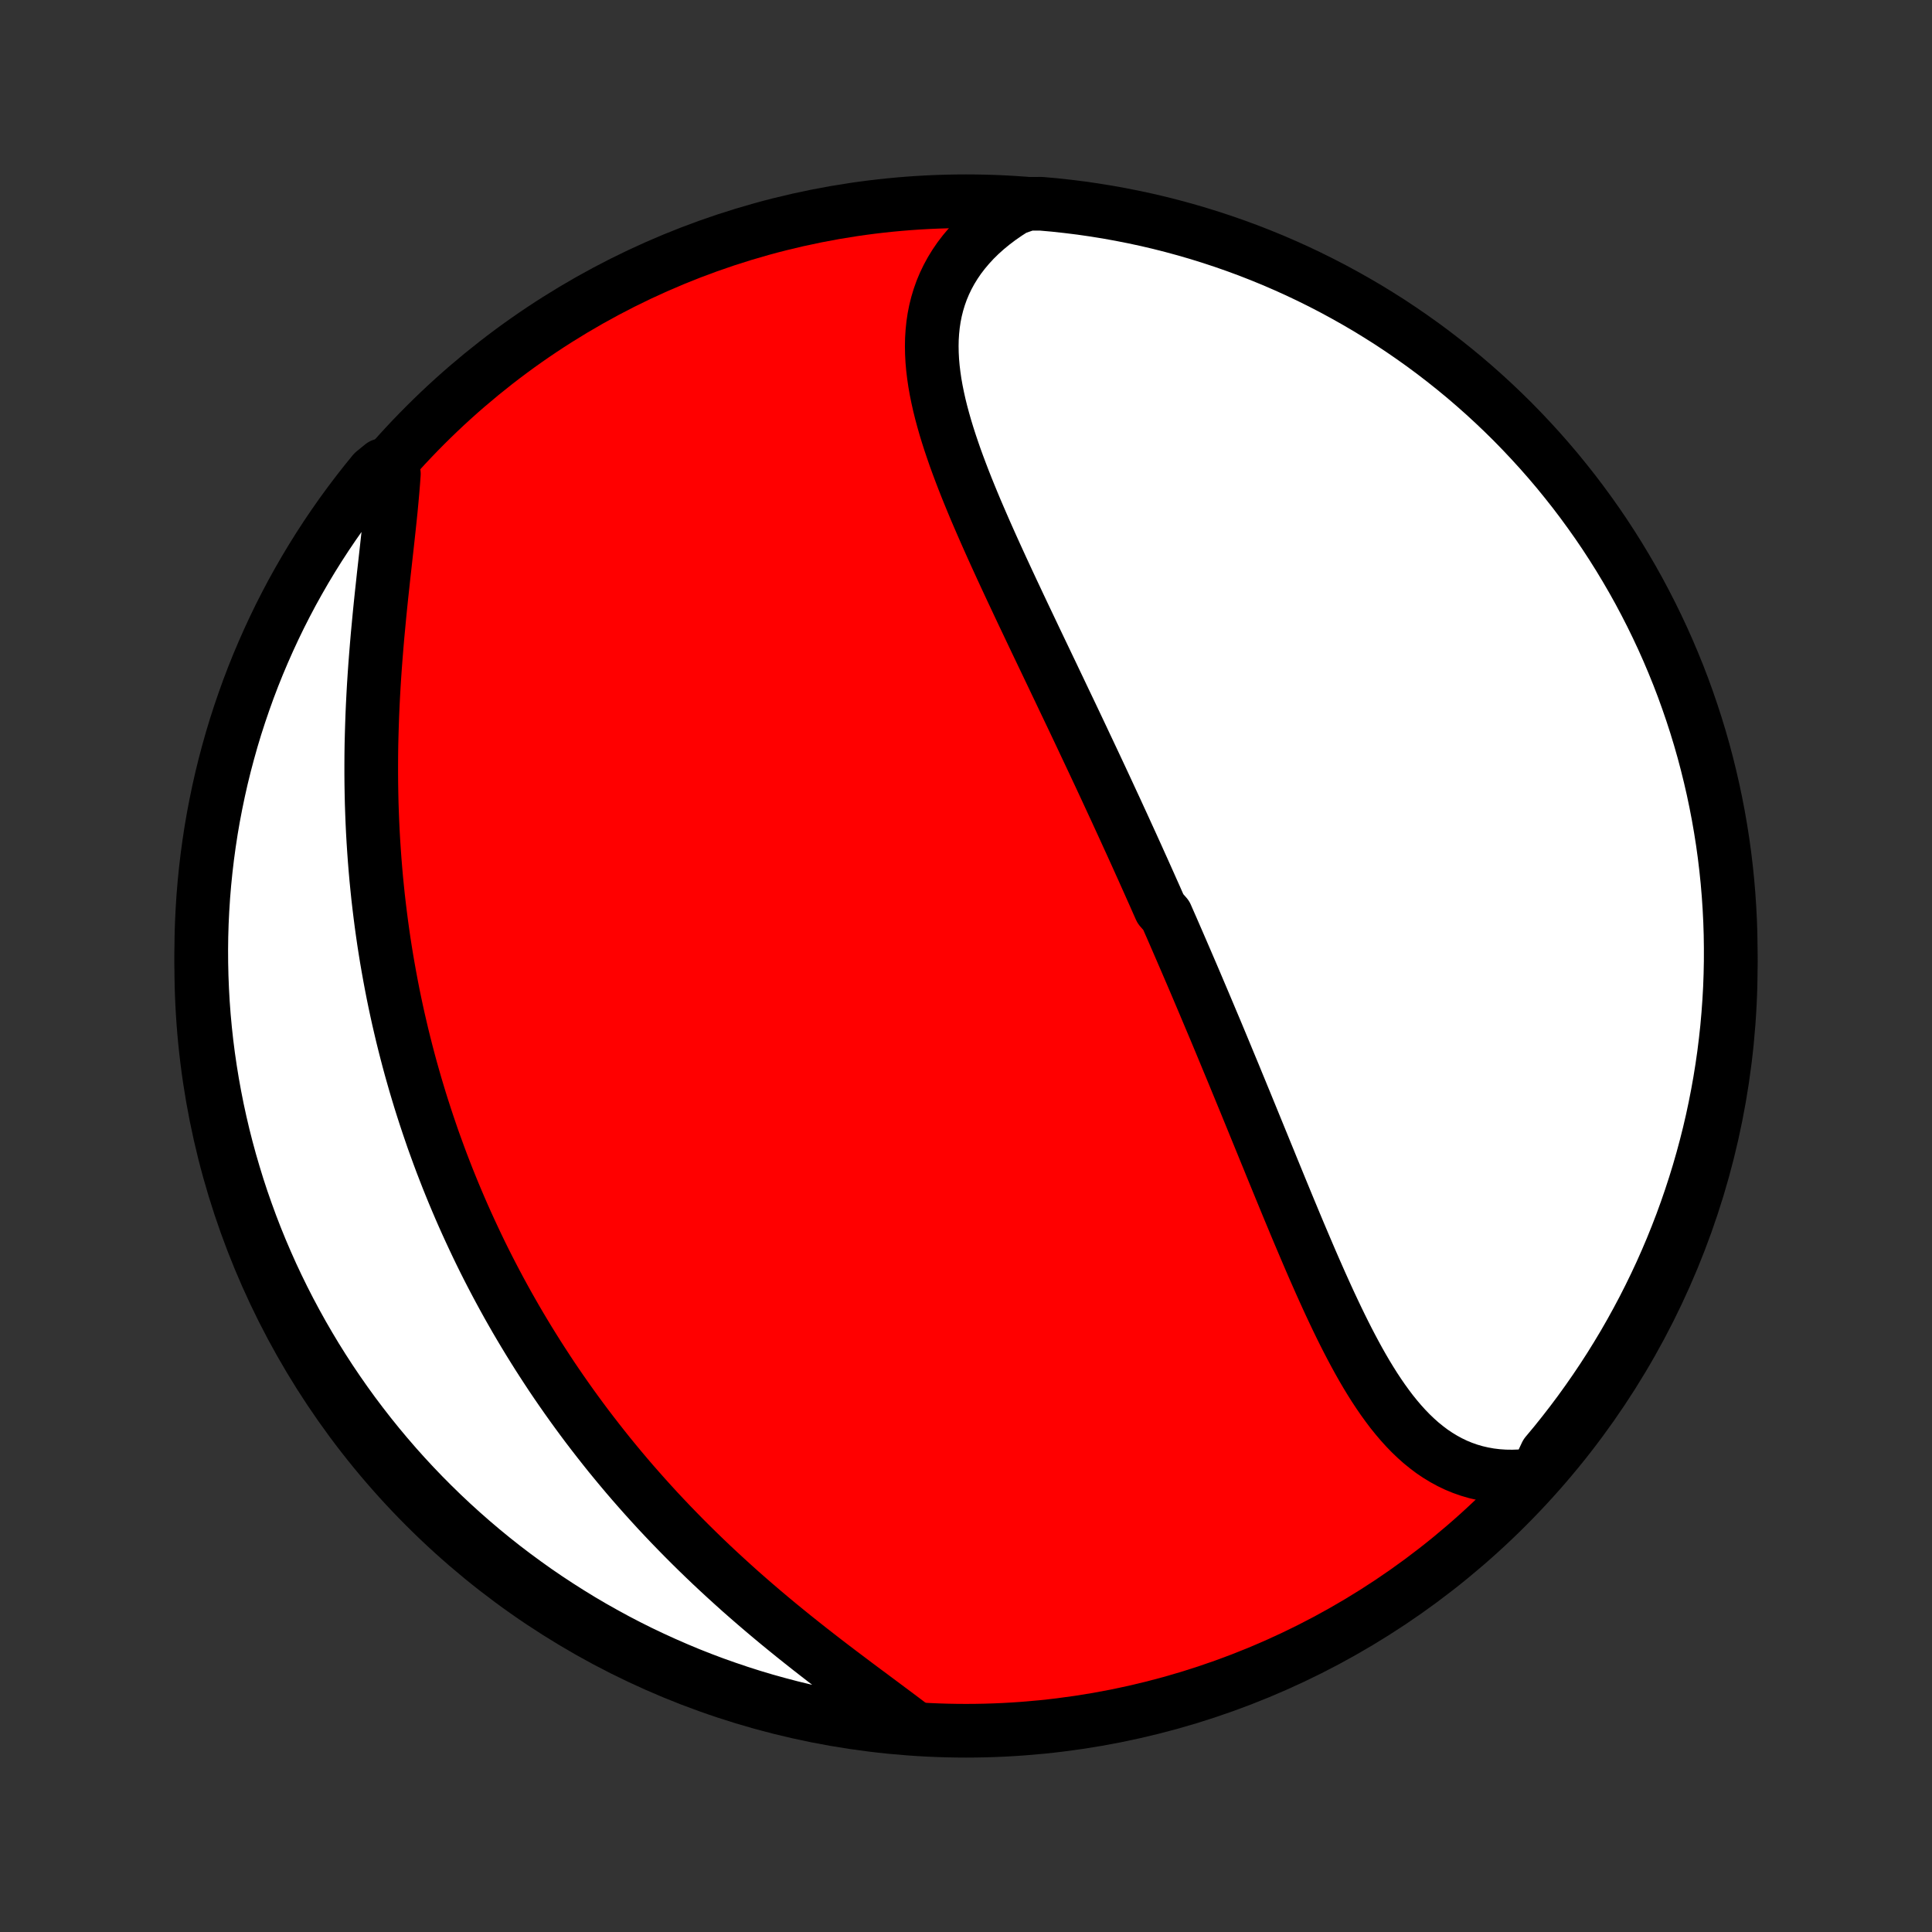 <?xml version="1.0" encoding="utf-8" standalone="no"?>
<!DOCTYPE svg PUBLIC "-//W3C//DTD SVG 1.1//EN"
  "http://www.w3.org/Graphics/SVG/1.1/DTD/svg11.dtd">
<!-- Created with matplotlib (http://matplotlib.org/) -->
<svg height="72pt" version="1.1" viewBox="0 0 72 72" width="72pt" xmlns="http://www.w3.org/2000/svg" xmlns:xlink="http://www.w3.org/1999/xlink">
 <rect x="0" y="0" width="72" height="72" fill="#333333" stroke="none"/>
 <defs>
  <style type="text/css">
*{stroke-linecap:butt;stroke-linejoin:round;}
  </style>
 </defs>
 <g id="figure_1">
  <g id="patch_1">
   <path d="
M0 72
L72 72
L72 0
L0 0
z
" style="fill:none;"/>
  </g>
  <g id="axes_1">
   <g id="PatchCollection_1">
    <defs>
     <path d="
M36 -7.5
C43.558 -7.5 50.808 -10.503 56.153 -15.848
C61.497 -21.192 64.5 -28.442 64.5 -36
C64.5 -43.558 61.497 -50.808 56.153 -56.153
C50.808 -61.497 43.558 -64.5 36 -64.5
C28.442 -64.5 21.192 -61.497 15.848 -56.153
C10.503 -50.808 7.5 -43.558 7.5 -36
C7.5 -28.442 10.503 -21.192 15.848 -15.848
C21.192 -10.503 28.442 -7.5 36 -7.5
z
" id="C0_0_a811fe30f3"/>
     <path d="
M57.263 -17.048
L56.959 -17.008
L56.661 -16.983
L56.369 -16.973
L56.082 -16.977
L55.802 -16.996
L55.529 -17.029
L55.262 -17.077
L55.001 -17.137
L54.748 -17.211
L54.501 -17.298
L54.261 -17.397
L54.028 -17.509
L53.802 -17.632
L53.582 -17.766
L53.368 -17.91
L53.161 -18.066
L52.959 -18.23
L52.764 -18.404
L52.574 -18.586
L52.389 -18.777
L52.21 -18.975
L52.035 -19.181
L51.864 -19.393
L51.699 -19.612
L51.537 -19.836
L51.379 -20.066
L51.224 -20.301
L51.073 -20.541
L50.925 -20.784
L50.78 -21.032
L50.638 -21.283
L50.499 -21.537
L50.362 -21.794
L50.227 -22.053
L50.094 -22.315
L49.963 -22.579
L49.834 -22.845
L49.707 -23.112
L49.581 -23.38
L49.457 -23.649
L49.334 -23.92
L49.212 -24.191
L49.092 -24.463
L48.972 -24.735
L48.854 -25.007
L48.737 -25.28
L48.621 -25.552
L48.505 -25.825
L48.39 -26.097
L48.276 -26.369
L48.163 -26.641
L48.05 -26.912
L47.938 -27.183
L47.827 -27.453
L47.716 -27.722
L47.606 -27.991
L47.496 -28.259
L47.386 -28.527
L47.278 -28.794
L47.169 -29.059
L47.061 -29.324
L46.953 -29.588
L46.845 -29.852
L46.738 -30.114
L46.631 -30.376
L46.524 -30.637
L46.418 -30.897
L46.311 -31.156
L46.205 -31.414
L46.099 -31.671
L45.994 -31.928
L45.888 -32.183
L45.782 -32.438
L45.677 -32.692
L45.572 -32.945
L45.467 -33.198
L45.362 -33.45
L45.257 -33.701
L45.151 -33.951
L45.046 -34.201
L44.941 -34.45
L44.836 -34.699
L44.731 -34.946
L44.626 -35.194
L44.521 -35.441
L44.416 -35.687
L44.31 -35.933
L44.205 -36.178
L44.099 -36.423
L43.993 -36.668
L43.887 -36.913
L43.781 -37.157
L43.675 -37.401
L43.568 -37.644
L43.461 -37.888
L43.247 -38.131
L43.139 -38.374
L43.032 -38.617
L42.923 -38.86
L42.815 -39.103
L42.706 -39.346
L42.597 -39.59
L42.487 -39.833
L42.378 -40.076
L42.267 -40.32
L42.157 -40.563
L42.045 -40.807
L41.934 -41.051
L41.822 -41.296
L41.709 -41.541
L41.597 -41.786
L41.483 -42.031
L41.369 -42.277
L41.255 -42.524
L41.14 -42.771
L41.025 -43.018
L40.909 -43.266
L40.792 -43.515
L40.675 -43.764
L40.557 -44.014
L40.439 -44.264
L40.321 -44.515
L40.202 -44.767
L40.082 -45.02
L39.962 -45.273
L39.841 -45.527
L39.719 -45.782
L39.597 -46.038
L39.475 -46.295
L39.352 -46.552
L39.229 -46.811
L39.105 -47.07
L38.981 -47.33
L38.856 -47.591
L38.731 -47.853
L38.605 -48.116
L38.48 -48.38
L38.354 -48.645
L38.228 -48.91
L38.101 -49.177
L37.975 -49.444
L37.849 -49.713
L37.722 -49.982
L37.596 -50.252
L37.47 -50.523
L37.344 -50.795
L37.219 -51.068
L37.094 -51.342
L36.97 -51.616
L36.847 -51.891
L36.725 -52.166
L36.604 -52.443
L36.484 -52.72
L36.365 -52.997
L36.249 -53.275
L36.134 -53.554
L36.021 -53.833
L35.911 -54.112
L35.804 -54.391
L35.699 -54.671
L35.597 -54.951
L35.5 -55.231
L35.406 -55.51
L35.316 -55.79
L35.231 -56.069
L35.151 -56.349
L35.076 -56.627
L35.007 -56.906
L34.945 -57.183
L34.889 -57.46
L34.84 -57.736
L34.8 -58.011
L34.767 -58.285
L34.743 -58.558
L34.729 -58.829
L34.724 -59.099
L34.729 -59.367
L34.746 -59.633
L34.773 -59.898
L34.812 -60.16
L34.863 -60.419
L34.927 -60.676
L35.004 -60.931
L35.093 -61.182
L35.197 -61.43
L35.314 -61.674
L35.445 -61.915
L35.59 -62.151
L35.749 -62.384
L35.923 -62.611
L36.111 -62.834
L36.312 -63.052
L36.528 -63.264
L36.758 -63.47
L37.001 -63.67
L37.258 -63.864
L37.528 -64.051
L37.81 -64.232
L38.309 -64.405
L38.804 -64.406
L39.298 -64.362
L39.792 -64.308
L40.284 -64.247
L40.776 -64.176
L41.265 -64.097
L41.753 -64.009
L42.239 -63.913
L42.724 -63.809
L43.206 -63.696
L43.686 -63.574
L44.164 -63.444
L44.639 -63.306
L45.112 -63.159
L45.582 -63.004
L46.049 -62.841
L46.513 -62.67
L46.974 -62.49
L47.431 -62.303
L47.885 -62.107
L48.335 -61.904
L48.782 -61.692
L49.224 -61.473
L49.663 -61.246
L50.097 -61.011
L50.527 -60.769
L50.953 -60.52
L51.374 -60.262
L51.791 -59.998
L52.202 -59.726
L52.609 -59.446
L53.011 -59.16
L53.407 -58.867
L53.798 -58.566
L54.184 -58.259
L54.565 -57.945
L54.939 -57.624
L55.308 -57.297
L55.671 -56.963
L56.028 -56.623
L56.379 -56.277
L56.723 -55.924
L57.061 -55.565
L57.393 -55.201
L57.719 -54.83
L58.038 -54.454
L58.349 -54.072
L58.655 -53.685
L58.953 -53.292
L59.244 -52.894
L59.529 -52.491
L59.806 -52.083
L60.076 -51.669
L60.338 -51.252
L60.593 -50.829
L60.841 -50.402
L61.081 -49.971
L61.313 -49.535
L61.538 -49.095
L61.755 -48.651
L61.964 -48.204
L62.165 -47.753
L62.358 -47.298
L62.544 -46.839
L62.721 -46.378
L62.889 -45.913
L63.05 -45.445
L63.203 -44.974
L63.347 -44.501
L63.483 -44.025
L63.61 -43.546
L63.729 -43.065
L63.84 -42.583
L63.942 -42.097
L64.036 -41.611
L64.121 -41.122
L64.198 -40.632
L64.266 -40.141
L64.325 -39.648
L64.376 -39.154
L64.418 -38.659
L64.451 -38.164
L64.476 -37.667
L64.492 -37.17
L64.499 -36.673
L64.498 -36.176
L64.488 -35.679
L64.47 -35.181
L64.442 -34.684
L64.406 -34.188
L64.362 -33.691
L64.308 -33.196
L64.247 -32.702
L64.176 -32.208
L64.097 -31.716
L64.009 -31.224
L63.913 -30.735
L63.809 -30.247
L63.696 -29.761
L63.574 -29.276
L63.444 -28.794
L63.306 -28.314
L63.159 -27.836
L63.004 -27.361
L62.841 -26.888
L62.67 -26.418
L62.49 -25.951
L62.303 -25.487
L62.107 -25.026
L61.904 -24.569
L61.692 -24.115
L61.473 -23.665
L61.246 -23.218
L61.011 -22.776
L60.769 -22.337
L60.52 -21.903
L60.262 -21.473
L59.998 -21.047
L59.726 -20.626
L59.446 -20.209
L59.16 -19.798
L58.867 -19.391
L58.566 -18.989
L58.259 -18.593
L57.945 -18.201
L57.624 -17.816
z
" id="C0_1_5f3e71a6aa"/>
     <path d="
M33.917 -7.725
L33.644 -7.931
L33.367 -8.139
L33.085 -8.349
L32.801 -8.561
L32.514 -8.775
L32.224 -8.99
L31.933 -9.207
L31.641 -9.427
L31.347 -9.648
L31.053 -9.871
L30.759 -10.096
L30.466 -10.323
L30.172 -10.552
L29.88 -10.783
L29.588 -11.016
L29.299 -11.25
L29.01 -11.486
L28.724 -11.724
L28.439 -11.964
L28.157 -12.205
L27.878 -12.447
L27.6 -12.691
L27.326 -12.937
L27.054 -13.184
L26.785 -13.432
L26.519 -13.681
L26.256 -13.932
L25.997 -14.183
L25.74 -14.436
L25.487 -14.689
L25.237 -14.944
L24.99 -15.199
L24.747 -15.455
L24.506 -15.712
L24.27 -15.97
L24.036 -16.229
L23.806 -16.488
L23.579 -16.747
L23.356 -17.007
L23.136 -17.268
L22.919 -17.53
L22.705 -17.791
L22.495 -18.054
L22.288 -18.317
L22.084 -18.58
L21.883 -18.843
L21.685 -19.108
L21.491 -19.372
L21.299 -19.637
L21.111 -19.902
L20.925 -20.168
L20.742 -20.434
L20.562 -20.7
L20.386 -20.967
L20.212 -21.234
L20.04 -21.502
L19.872 -21.77
L19.706 -22.038
L19.543 -22.307
L19.382 -22.577
L19.224 -22.846
L19.069 -23.117
L18.916 -23.387
L18.766 -23.659
L18.618 -23.931
L18.473 -24.203
L18.33 -24.476
L18.189 -24.75
L18.051 -25.024
L17.915 -25.299
L17.782 -25.575
L17.651 -25.852
L17.522 -26.129
L17.395 -26.407
L17.27 -26.686
L17.148 -26.965
L17.028 -27.246
L16.91 -27.527
L16.794 -27.81
L16.68 -28.093
L16.569 -28.378
L16.459 -28.663
L16.352 -28.95
L16.247 -29.238
L16.143 -29.526
L16.043 -29.817
L15.944 -30.108
L15.847 -30.401
L15.752 -30.695
L15.659 -30.99
L15.569 -31.287
L15.48 -31.585
L15.394 -31.885
L15.309 -32.186
L15.227 -32.489
L15.147 -32.794
L15.069 -33.1
L14.993 -33.407
L14.92 -33.717
L14.848 -34.028
L14.779 -34.34
L14.712 -34.655
L14.647 -34.972
L14.585 -35.29
L14.525 -35.61
L14.467 -35.932
L14.411 -36.256
L14.358 -36.582
L14.307 -36.91
L14.259 -37.24
L14.213 -37.572
L14.17 -37.905
L14.129 -38.241
L14.09 -38.579
L14.055 -38.919
L14.021 -39.261
L13.991 -39.605
L13.963 -39.95
L13.938 -40.298
L13.915 -40.648
L13.895 -40.999
L13.878 -41.353
L13.864 -41.708
L13.852 -42.065
L13.844 -42.424
L13.838 -42.785
L13.835 -43.147
L13.835 -43.51
L13.837 -43.875
L13.842 -44.242
L13.851 -44.609
L13.862 -44.978
L13.875 -45.348
L13.891 -45.719
L13.91 -46.09
L13.931 -46.462
L13.955 -46.834
L13.981 -47.207
L14.01 -47.58
L14.04 -47.952
L14.072 -48.324
L14.107 -48.696
L14.142 -49.067
L14.179 -49.437
L14.217 -49.805
L14.257 -50.172
L14.296 -50.537
L14.337 -50.9
L14.377 -51.26
L14.417 -51.618
L14.456 -51.973
L14.494 -52.324
L14.531 -52.672
L14.566 -53.015
L14.598 -53.355
L14.628 -53.689
L14.655 -54.019
L14.678 -54.343
L14.238 -54.662
L13.92 -54.403
L13.609 -54.02
L13.305 -53.632
L13.008 -53.239
L12.717 -52.84
L12.434 -52.436
L12.158 -52.028
L11.889 -51.614
L11.627 -51.195
L11.373 -50.772
L11.127 -50.345
L10.887 -49.913
L10.656 -49.476
L10.432 -49.036
L10.217 -48.592
L10.009 -48.144
L9.809 -47.692
L9.616 -47.236
L9.432 -46.778
L9.256 -46.316
L9.089 -45.85
L8.929 -45.382
L8.777 -44.911
L8.634 -44.437
L8.5 -43.961
L8.373 -43.482
L8.255 -43.001
L8.146 -42.518
L8.045 -42.032
L7.952 -41.545
L7.868 -41.057
L7.793 -40.566
L7.726 -40.075
L7.668 -39.582
L7.618 -39.088
L7.577 -38.593
L7.545 -38.097
L7.521 -37.601
L7.506 -37.104
L7.5 -36.607
L7.503 -36.109
L7.514 -35.612
L7.534 -35.115
L7.562 -34.618
L7.599 -34.121
L7.645 -33.625
L7.699 -33.13
L7.762 -32.635
L7.834 -32.142
L7.914 -31.65
L8.003 -31.159
L8.1 -30.669
L8.206 -30.181
L8.32 -29.695
L8.443 -29.211
L8.574 -28.729
L8.714 -28.25
L8.861 -27.772
L9.017 -27.297
L9.182 -26.825
L9.354 -26.355
L9.534 -25.889
L9.723 -25.425
L9.92 -24.965
L10.124 -24.508
L10.337 -24.055
L10.557 -23.605
L10.785 -23.159
L11.021 -22.717
L11.264 -22.279
L11.515 -21.845
L11.773 -21.415
L12.039 -20.99
L12.311 -20.57
L12.592 -20.154
L12.879 -19.743
L13.173 -19.337
L13.475 -18.936
L13.783 -18.54
L14.098 -18.149
L14.419 -17.765
L14.747 -17.385
L15.082 -17.011
L15.423 -16.643
L15.77 -16.281
L16.124 -15.925
L16.483 -15.575
L16.849 -15.231
L17.22 -14.894
L17.597 -14.563
L17.98 -14.238
L18.368 -13.92
L18.761 -13.609
L19.16 -13.305
L19.564 -13.008
L19.972 -12.717
L20.386 -12.434
L20.805 -12.158
L21.228 -11.889
L21.655 -11.627
L22.087 -11.373
L22.524 -11.127
L22.964 -10.887
L23.408 -10.656
L23.856 -10.432
L24.308 -10.217
L24.764 -10.009
L25.222 -9.809
L25.684 -9.616
L26.15 -9.432
L26.618 -9.256
L27.089 -9.089
L27.563 -8.929
L28.039 -8.777
L28.518 -8.634
L28.999 -8.5
L29.482 -8.373
L29.968 -8.255
L30.455 -8.146
L30.943 -8.045
L31.434 -7.952
L31.925 -7.868
L32.418 -7.793
L32.912 -7.726
L33.407 -7.668
z
" id="C0_2_2c1717e1e0"/>
    </defs>
    <g clip-path="url(#p1bffca34e9)">
     <use style="fill:#ff0000;stroke:#000000;stroke-width:2.0;" x="0.0" xlink:href="#C0_0_a811fe30f3" y="72.0"/>
    </g>
    <g clip-path="url(#p1bffca34e9)">
     <use style="fill:#ffffff;stroke:#000000;stroke-width:2.0;" x="0.0" xlink:href="#C0_1_5f3e71a6aa" y="72.0"/>
    </g>
    <g clip-path="url(#p1bffca34e9)">
     <use style="fill:#ffffff;stroke:#000000;stroke-width:2.0;" x="0.0" xlink:href="#C0_2_2c1717e1e0" y="72.0"/>
    </g>
   </g>
  </g>
 </g>
 <defs>
  <clipPath id="p1bffca34e9">
   <rect height="72.0" width="72.0" x="0.0" y="0.0"/>
  </clipPath>
 </defs>
</svg>
